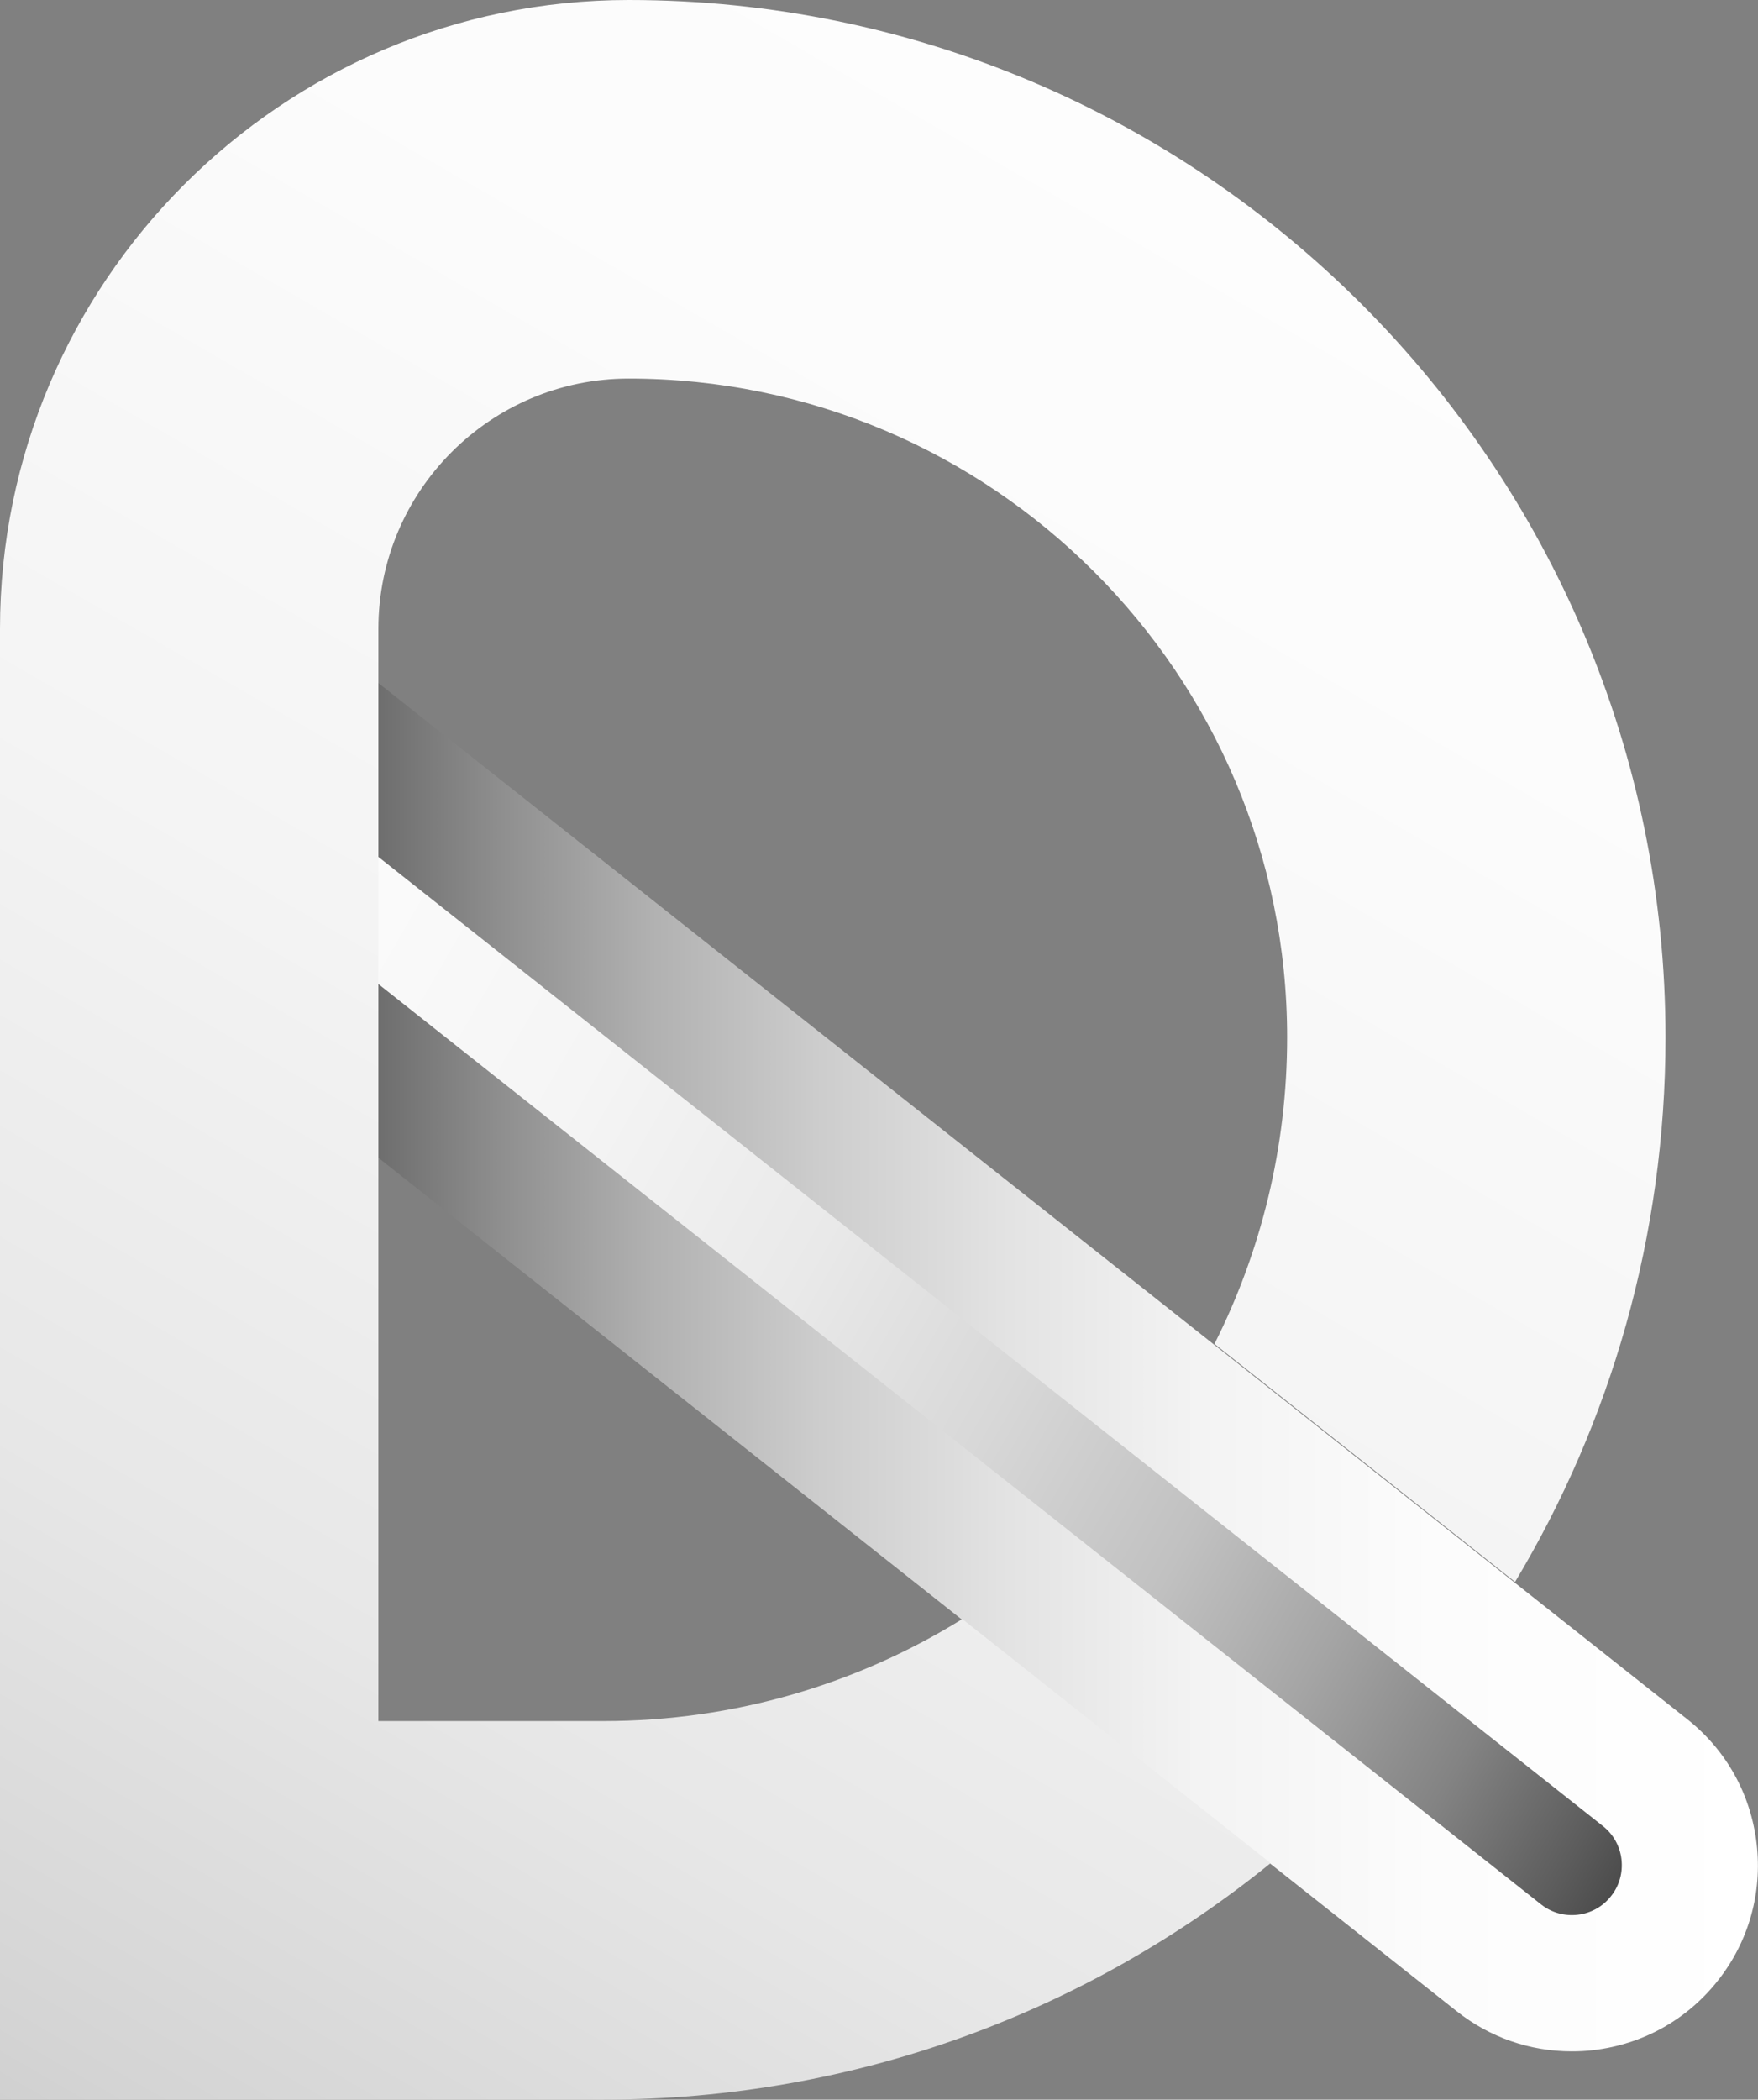 <?xml version="1.0" encoding="UTF-8"?>
<svg id="Layer_2" data-name="Layer 2" xmlns="http://www.w3.org/2000/svg" xmlns:xlink="http://www.w3.org/1999/xlink" viewBox="0 0 116.15 138.66">
  <rect x="0" y="0" width="116.15" height="138.66" fill="#808080" stroke="none"/>
  <defs>
    <style>
      .cls-1 {
        fill: url(#linear-gradient-2);
      }

      .cls-2 {
        fill: url(#linear-gradient-3);
      }

      .cls-3 {
        fill: url(#linear-gradient);
      }
    </style>
    <linearGradient id="linear-gradient" x1="124.3" y1="125.59" x2="-41.63" y2="29.79" gradientTransform="translate(92.09 -13.44) rotate(51.65)" gradientUnits="userSpaceOnUse">
      <stop offset="0" stop-color="#000"/>
      <stop offset="0" stop-color="#020202"/>
      <stop offset=".05" stop-color="#313131"/>
      <stop offset=".1" stop-color="#5c5c5c"/>
      <stop offset=".15" stop-color="#838383"/>
      <stop offset=".21" stop-color="#a5a5a5"/>
      <stop offset=".27" stop-color="#c1c1c1"/>
      <stop offset=".35" stop-color="#d8d8d8"/>
      <stop offset=".43" stop-color="#e9e9e9"/>
      <stop offset=".53" stop-color="#f5f5f5"/>
      <stop offset=".67" stop-color="#fdfdfd"/>
      <stop offset="1" stop-color="#fff"/>
    </linearGradient>
    <linearGradient id="linear-gradient-2" x1="3.71" y1="88.42" x2="116.15" y2="88.42" gradientUnits="userSpaceOnUse">
      <stop offset="0" stop-color="#000"/>
      <stop offset="0" stop-color="#020202"/>
      <stop offset=".08" stop-color="#363636"/>
      <stop offset=".17" stop-color="#656565"/>
      <stop offset=".26" stop-color="#8e8e8e"/>
      <stop offset=".35" stop-color="#b1b1b1"/>
      <stop offset=".45" stop-color="#cdcdcd"/>
      <stop offset=".56" stop-color="#e3e3e3"/>
      <stop offset=".67" stop-color="#f3f3f3"/>
      <stop offset=".81" stop-color="#fcfcfc"/>
      <stop offset="1" stop-color="#fff"/>
    </linearGradient>
    <linearGradient id="linear-gradient-3" x1="-67.75" y1="271.5" x2="119.44" y2="-52.74" gradientUnits="userSpaceOnUse">
      <stop offset=".03" stop-color="#000"/>
      <stop offset=".07" stop-color="#1f1f1f"/>
      <stop offset=".13" stop-color="#4d4d4d"/>
      <stop offset=".19" stop-color="#787878"/>
      <stop offset=".26" stop-color="#9c9c9c"/>
      <stop offset=".33" stop-color="#bbb"/>
      <stop offset=".41" stop-color="#d4d4d4"/>
      <stop offset=".5" stop-color="#e7e7e7"/>
      <stop offset=".61" stop-color="#f4f4f4"/>
      <stop offset=".74" stop-color="#fcfcfc"/>
      <stop offset=".99" stop-color="#fff"/>
    </linearGradient>
  </defs>
  <g id="Layer_1-2" data-name="Layer 1">
    <g>
      <rect class="cls-3" x="52.14" y="24.62" width="15.59" height="127.61" rx="7.8" ry="7.8" transform="translate(-46.6 80.56) rotate(-51.65)"/>
      <path class="cls-1" d="M103.83,135.47c-2.75,0-5.41-.92-7.6-2.66L8.38,63.31c-2.58-2.04-4.2-4.96-4.58-8.22-.38-3.26,.53-6.48,2.57-9.05,2.04-2.58,4.96-4.2,8.22-4.58,3.26-.38,6.48,.53,9.05,2.57L111.48,113.54c2.58,2.04,4.2,4.96,4.58,8.22,.38,3.26-.53,6.48-2.57,9.05-2.04,2.58-4.96,4.2-8.22,4.58-.48,.06-.97,.08-1.45,.08ZM16.01,50.37c-.13,0-.26,0-.39,.02-.87,.1-1.66,.54-2.2,1.23-.55,.69-.79,1.55-.69,2.43,.1,.87,.54,1.66,1.23,2.2L101.81,125.76c.69,.55,1.55,.79,2.43,.69,.87-.1,1.66-.54,2.2-1.23h0c.55-.69,.79-1.55,.69-2.43-.1-.87-.54-1.66-1.23-2.2L18.05,51.09c-.59-.46-1.3-.71-2.04-.71Z"/>
    </g>
    <path class="cls-2" d="M100.1,104.47c6.31-10.52,9.94-22.83,9.94-35.97C110.04,30.72,79.31,0,41.54,0,18.63,0,0,18.63,0,41.53v97.13H39.87c16.69,0,32.03-5.85,44.08-15.62l-20.37-16.12c-6.89,4.27-15.02,6.74-23.71,6.74h-14.87V41.53c0-9.12,7.42-16.53,16.54-16.53,23.98,0,43.5,19.51,43.5,43.5,0,7.28-1.73,14.16-4.8,20.25l19.86,15.72Z"/>
  </g>
</svg>